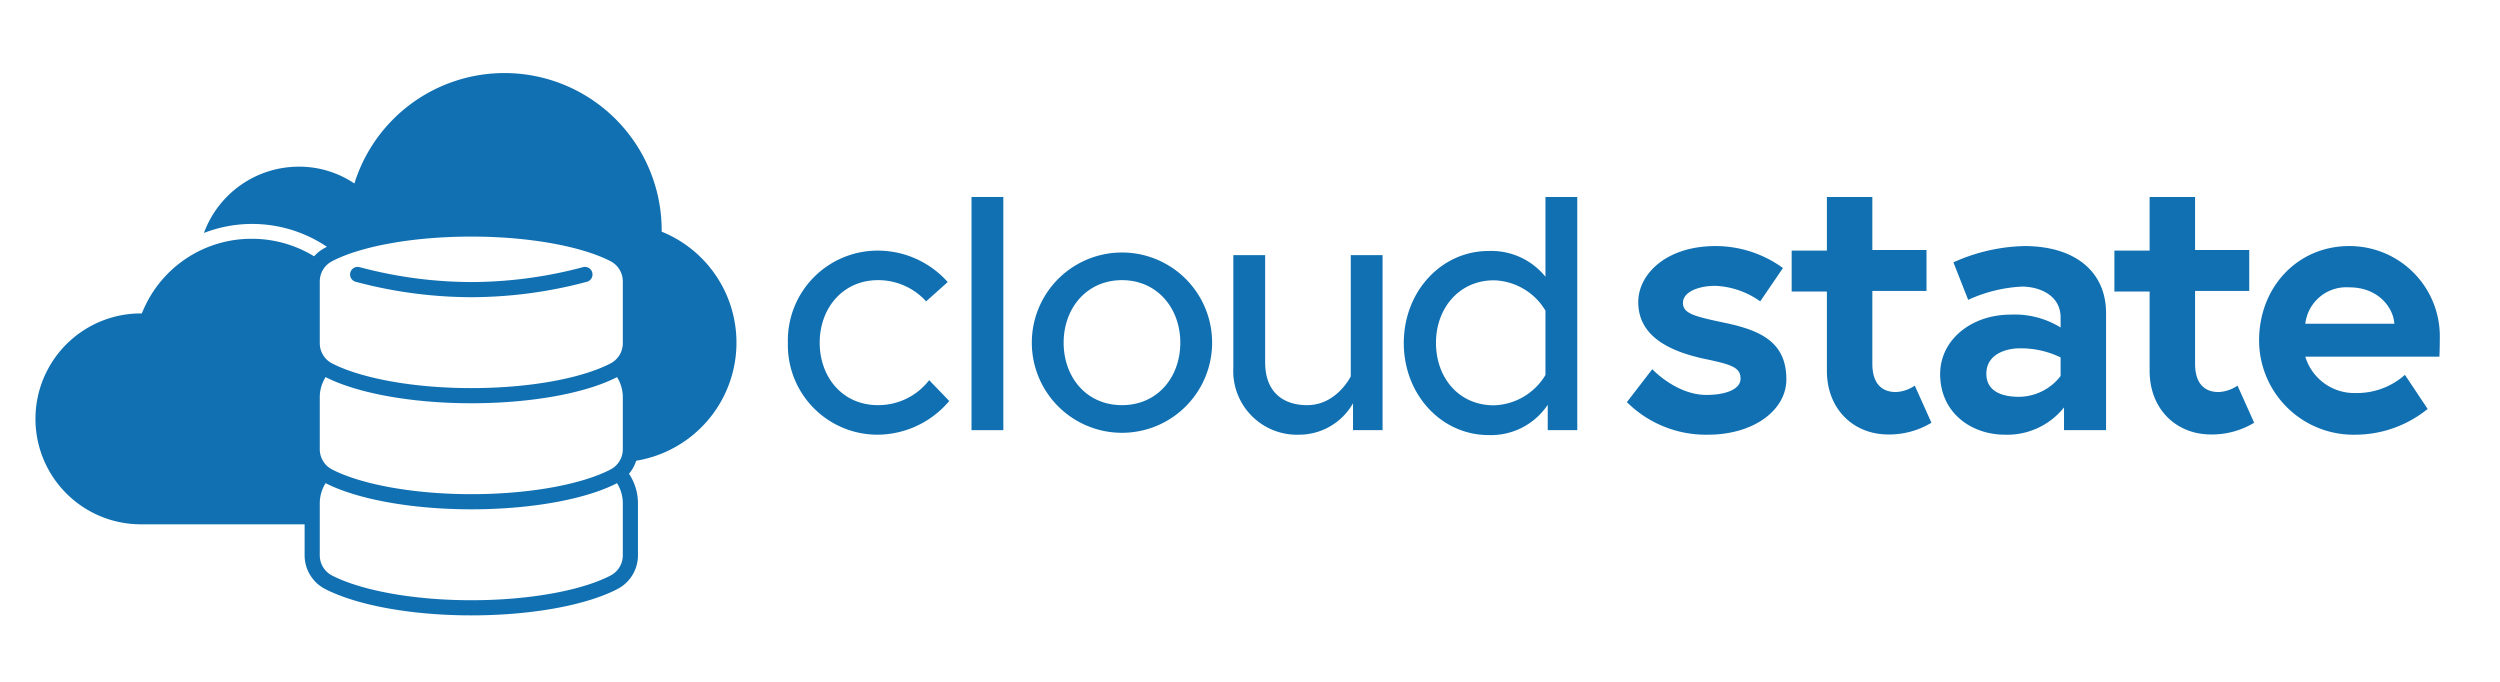 <svg xmlns="http://www.w3.org/2000/svg" viewBox="0 0 330 90"><title>cloudstate-horizontal-color</title><g id="Layer_1" data-name="Layer 1"><g id="text"><path d="M125.3,52.93a12.46,12.46,0,0,1-9.45,4.45A11.83,11.83,0,0,1,104,45.23a11.86,11.86,0,0,1,11.9-12.15,12.38,12.38,0,0,1,9.2,4.15l-2.85,2.55a8.54,8.54,0,0,0-6.35-2.8c-4.65,0-7.7,3.7-7.7,8.25s3,8.25,7.7,8.25a8.48,8.48,0,0,0,6.75-3.3Z" fill="#1070b2"/><path d="M128.24,26h4.2V56.78h-4.2Z" fill="#1070b2"/><path d="M160,45.23a11.9,11.9,0,1,1-23.8,0,11.9,11.9,0,1,1,23.8,0Zm-4.2,0c0-4.55-3.05-8.25-7.7-8.25s-7.7,3.7-7.7,8.25,3,8.25,7.7,8.25S155.8,49.78,155.8,45.23Z" fill="#1070b2"/><path d="M162.8,48.53V33.68H167V47.83c0,4,2.45,5.65,5.55,5.65,3.9,0,5.75-3.8,5.75-3.8v-16h4.2v23.1h-3.9V53.23a8.19,8.19,0,0,1-7.1,4.15A8.41,8.41,0,0,1,162.8,48.53Z" fill="#1070b2"/><path d="M204,36.53V26h4.2V56.78H204.3V53.43a9,9,0,0,1-7.8,4c-6.25,0-11.2-5.35-11.2-12.15s4.95-12.15,11.2-12.15A9.18,9.18,0,0,1,204,36.53ZM204,41a8.2,8.2,0,0,0-6.8-4c-4.6,0-7.65,3.7-7.65,8.25s2.95,8.25,7.65,8.25a8.2,8.2,0,0,0,6.8-4Z" fill="#1070b2"/><path d="M218.1,48.73s3.15,3.4,7.15,3.4c2.45,0,4.5-.7,4.5-2.15s-1.1-1.85-4.7-2.6c-4.7-1-8.8-3-8.8-7.5,0-3.7,3.7-7.4,10.2-7.4a15.13,15.13,0,0,1,8.9,2.9l-3,4.4a11,11,0,0,0-5.9-2.05c-2.25,0-4.3.8-4.3,2.25s1.6,1.8,5.6,2.65c4.7,1,8.05,2.55,8.05,7.45,0,4.05-4.3,7.3-10.35,7.3a14.78,14.78,0,0,1-10.7-4.3Z" fill="#1070b2"/><path d="M236.5,33.08h4.65V26h6v7h7.15v5.4h-7.15V48c0,2.9,1.5,3.75,3.1,3.75a4.75,4.75,0,0,0,2.5-.85l2.2,4.9a10.79,10.79,0,0,1-5.7,1.55c-4.6,0-8.1-3.35-8.1-8.4V38.48H236.5Z" fill="#1070b2"/><path d="M278,41.33V56.78h-5.55v-3a9.59,9.59,0,0,1-7.8,3.6c-4.45,0-8.55-2.9-8.55-8,0-4.55,4.15-7.85,9.3-7.85a11.52,11.52,0,0,1,6.6,1.7V41.93c0-3.1-3-4.1-5.1-4.1a19.24,19.24,0,0,0-7.1,1.75l-1.95-4.95a24,24,0,0,1,9.35-2.15C274,32.48,278,35.93,278,41.33Zm-6,8.3V47.18a12,12,0,0,0-5.4-1.2c-1.85,0-4.4.8-4.4,3.35s2.45,3.05,4.3,3.05A7,7,0,0,0,272,49.63Z" fill="#1070b2"/><path d="M279.1,33.08h4.65V26h6v7h7.15v5.4h-7.15V48c0,2.9,1.5,3.75,3.1,3.75a4.75,4.75,0,0,0,2.5-.85l2.2,4.9a10.79,10.79,0,0,1-5.7,1.55c-4.6,0-8.1-3.35-8.1-8.4V38.48H279.1Z" fill="#1070b2"/><path d="M322.05,44.83c0,.45,0,1.35-.05,2.25H304.3a6.76,6.76,0,0,0,6.65,4.8,9.54,9.54,0,0,0,6.5-2.4l3,4.5a15.18,15.18,0,0,1-9.5,3.4A12.46,12.46,0,0,1,298.2,44.93c0-7,5.05-12.45,11.9-12.45A11.92,11.92,0,0,1,322.05,44.83Zm-6-2.1c-.1-2-2-4.8-5.95-4.8a5.45,5.45,0,0,0-5.8,4.8Z" fill="#1070b2"/></g><g id="icon"><path d="M41.21,66.44a6,6,0,0,1,1.53-4h0a4,4,0,0,1-1.53-3.13V52.44a6,6,0,0,1,1.53-4h0a4,4,0,0,1-1.53-3.13V37.15a4,4,0,0,1,1.11-2.75,15.7,15.7,0,0,0-9-2.88,15.54,15.54,0,0,0-14.36,9.29l-.25.57-.62,0a13.92,13.92,0,0,0,.64,27.83H41.21Z" fill="#1070b2"/><path d="M87.34,30.54v-.17a20.75,20.75,0,0,0-40.56-6.15A13.06,13.06,0,0,0,39.43,22a13.35,13.35,0,0,0-12.51,8.75,17.64,17.64,0,0,1,17.19,2.52c4-1.81,10.6-3,18.1-3,8,0,15,1.35,18.86,3.37a4,4,0,0,1,2.14,3.55v8.16a4,4,0,0,1-1.52,3.13,6,6,0,0,1,1.52,4v6.87a4,4,0,0,1-.35,1.61,15.8,15.8,0,0,0,4.48-30.38Z" fill="#1070b2"/><path d="M42.74,62.44a6,6,0,0,0-1.53,4v6.87a4,4,0,0,0,2.15,3.54c3.86,2,10.86,3.38,18.85,3.38s15-1.36,18.86-3.38a4,4,0,0,0,2.14-3.54V66.44a6,6,0,0,0-1.52-4" fill="none" stroke="#1070b2" stroke-linejoin="round" stroke-width="2"/><path d="M42.74,48.44a6,6,0,0,0-1.53,4v6.87a4,4,0,0,0,2.15,3.54c3.86,2,10.86,3.38,18.85,3.38s15-1.36,18.86-3.38a4,4,0,0,0,2.14-3.54V52.44a6,6,0,0,0-1.52-4" fill="none" stroke="#1070b2" stroke-linejoin="round" stroke-width="2"/><path d="M83.21,37.15a4,4,0,0,0-2.14-3.55c-3.86-2-10.86-3.37-18.86-3.37s-15,1.35-18.85,3.37a4,4,0,0,0-2.15,3.55v8.16a4,4,0,0,0,2.15,3.54c3.86,2,10.86,3.38,18.85,3.38s15-1.36,18.86-3.38a4,4,0,0,0,2.14-3.54Z" fill="none" stroke="#1070b2" stroke-linejoin="round" stroke-width="2"/><path d="M77.21,36.23a58.4,58.4,0,0,1-15,2,58.5,58.5,0,0,1-15-2" fill="none" stroke="#1070b2" stroke-linecap="round" stroke-linejoin="round" stroke-width="2"/></g></g></svg>